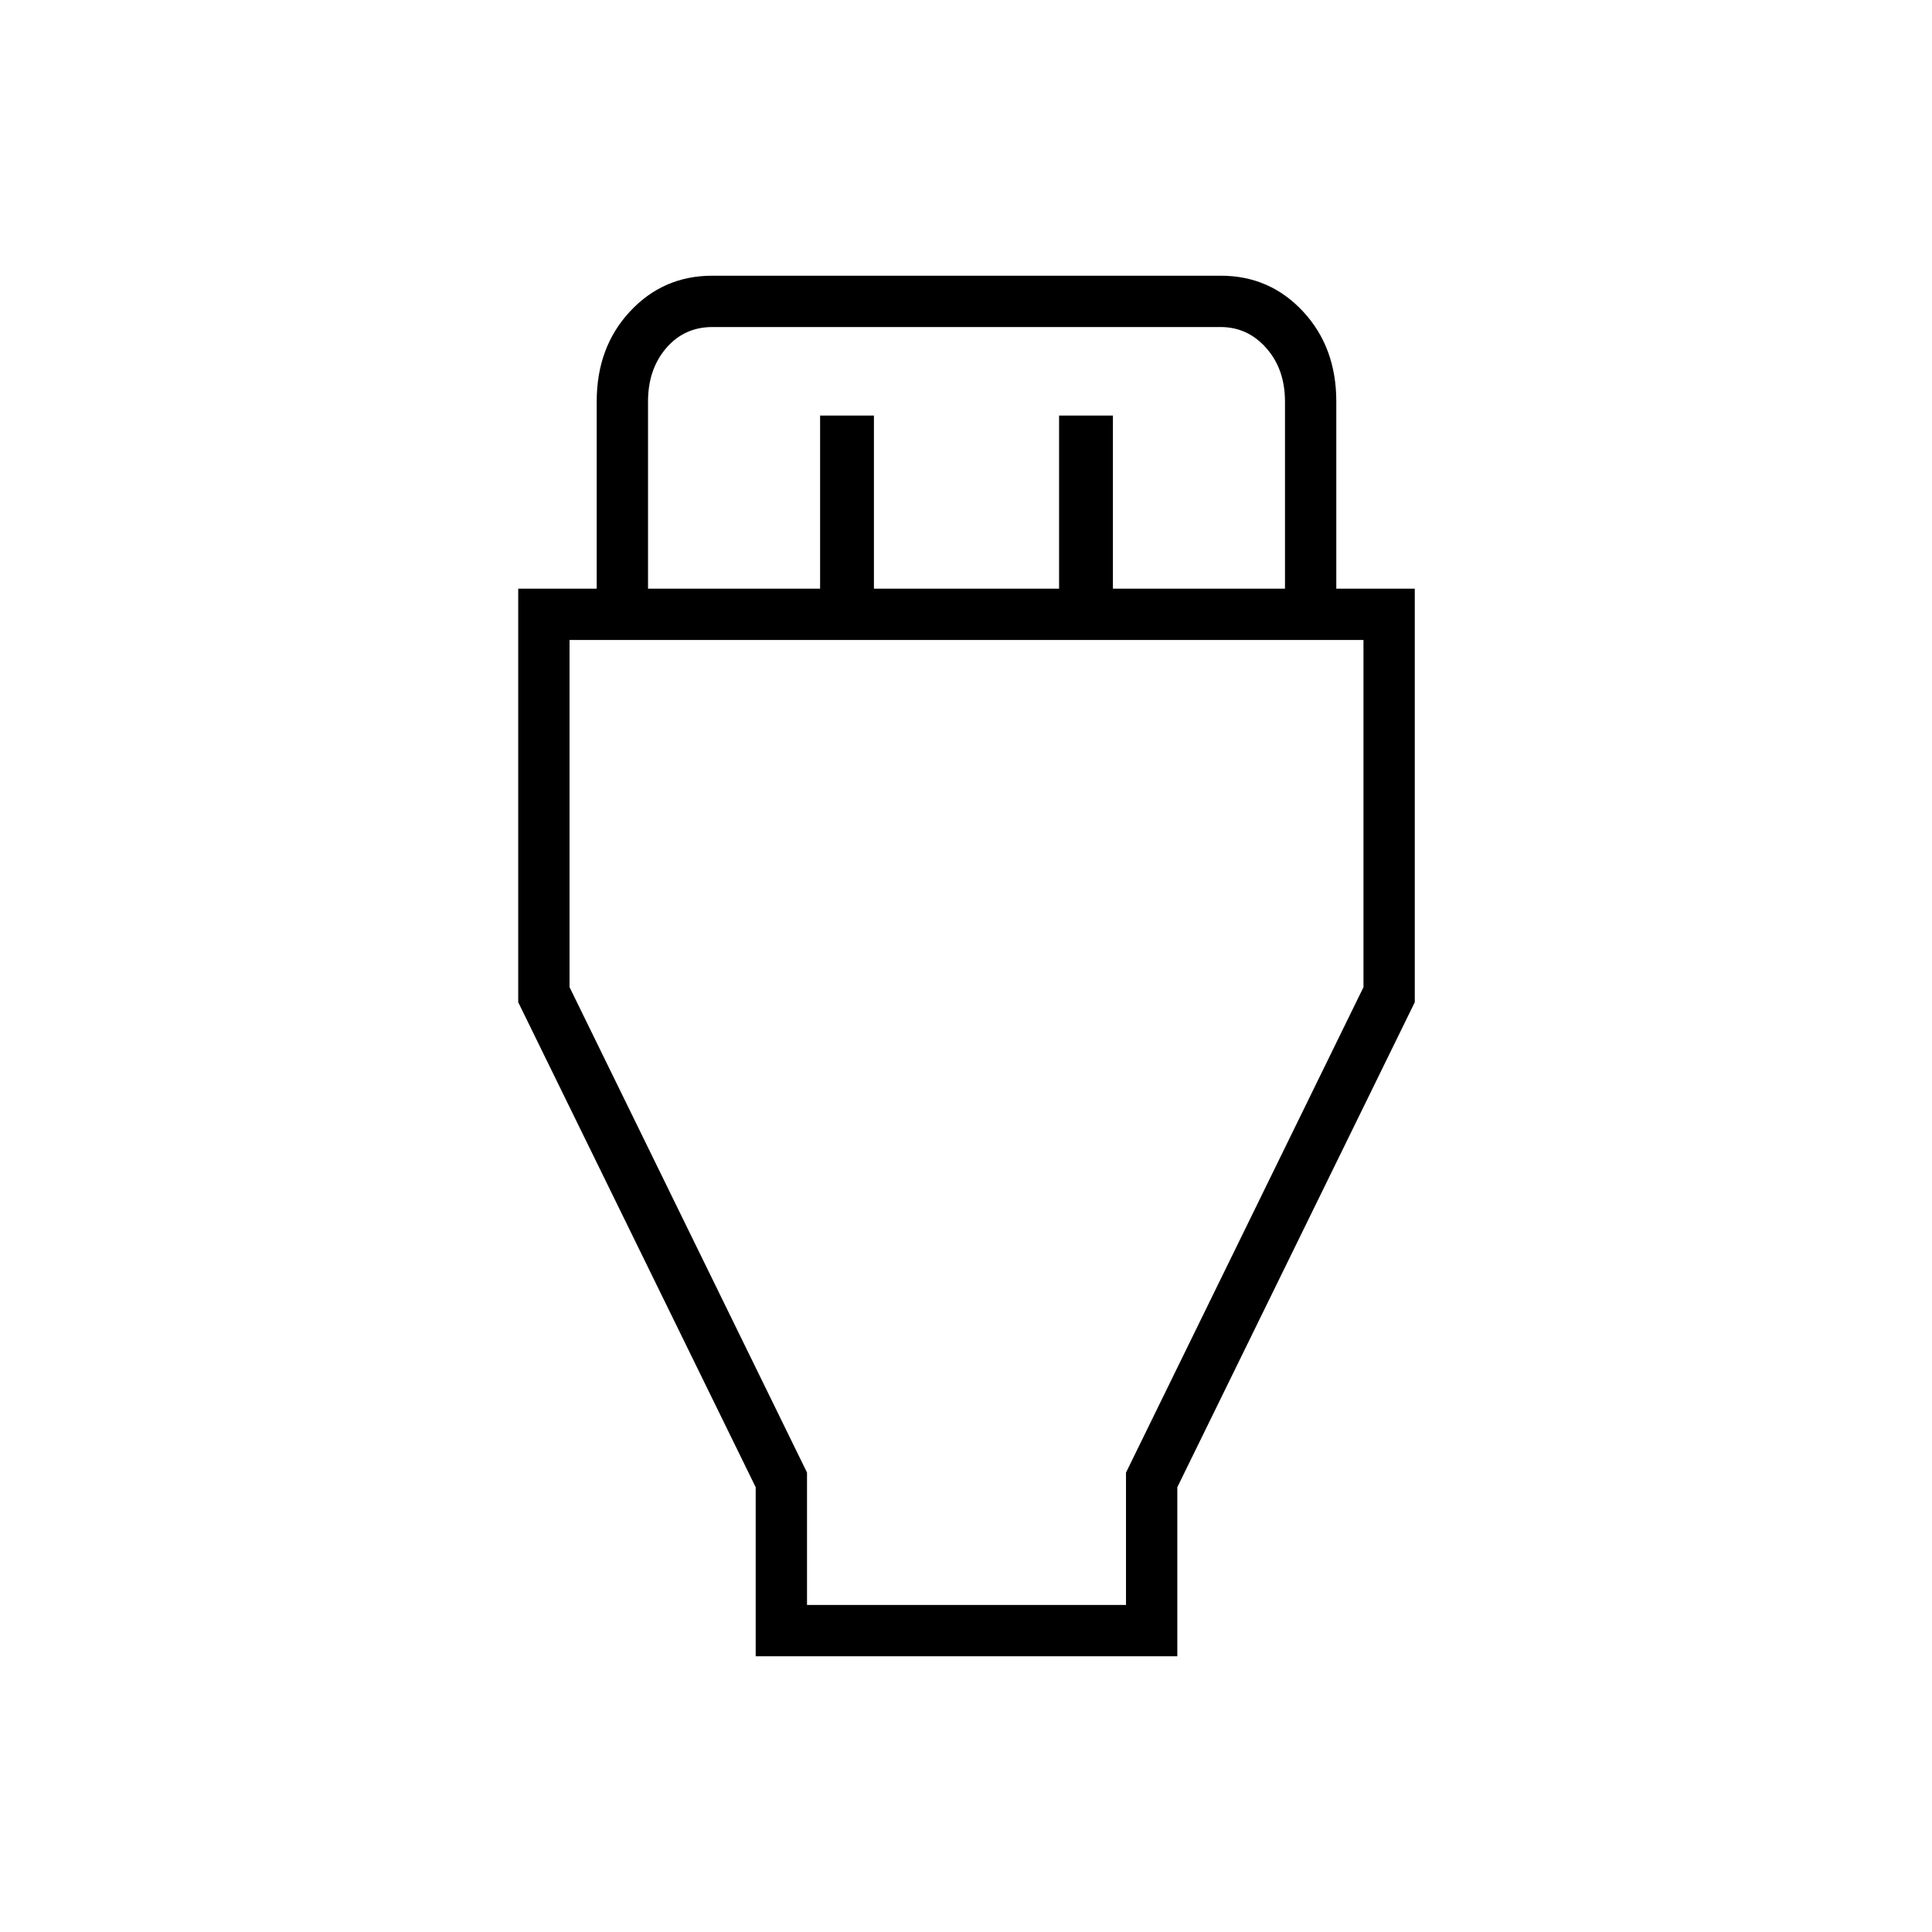 <svg xmlns="http://www.w3.org/2000/svg" height="24" viewBox="0 -960 960 960" width="24"><path d="M375.5-137v-84l-118-241v-205.5h39v-93q0-26.97 16.53-44.73Q329.56-823 353.93-823h252.64q24.37 0 40.9 17.77Q664-787.47 664-760.5v93h39V-462L585-221v84H375.5ZM322-667.5h85.5v-86h26.75v86h92v-86H553v86h85.5v-93q0-16-9.25-26.5t-22.75-10.5H354q-14 0-23 10.5t-9 26.5v93Zm79 505h158.5v-65.77l118-241.2V-642H283v172.5l118 241.2v65.8Zm79.5-307Z"/></svg>